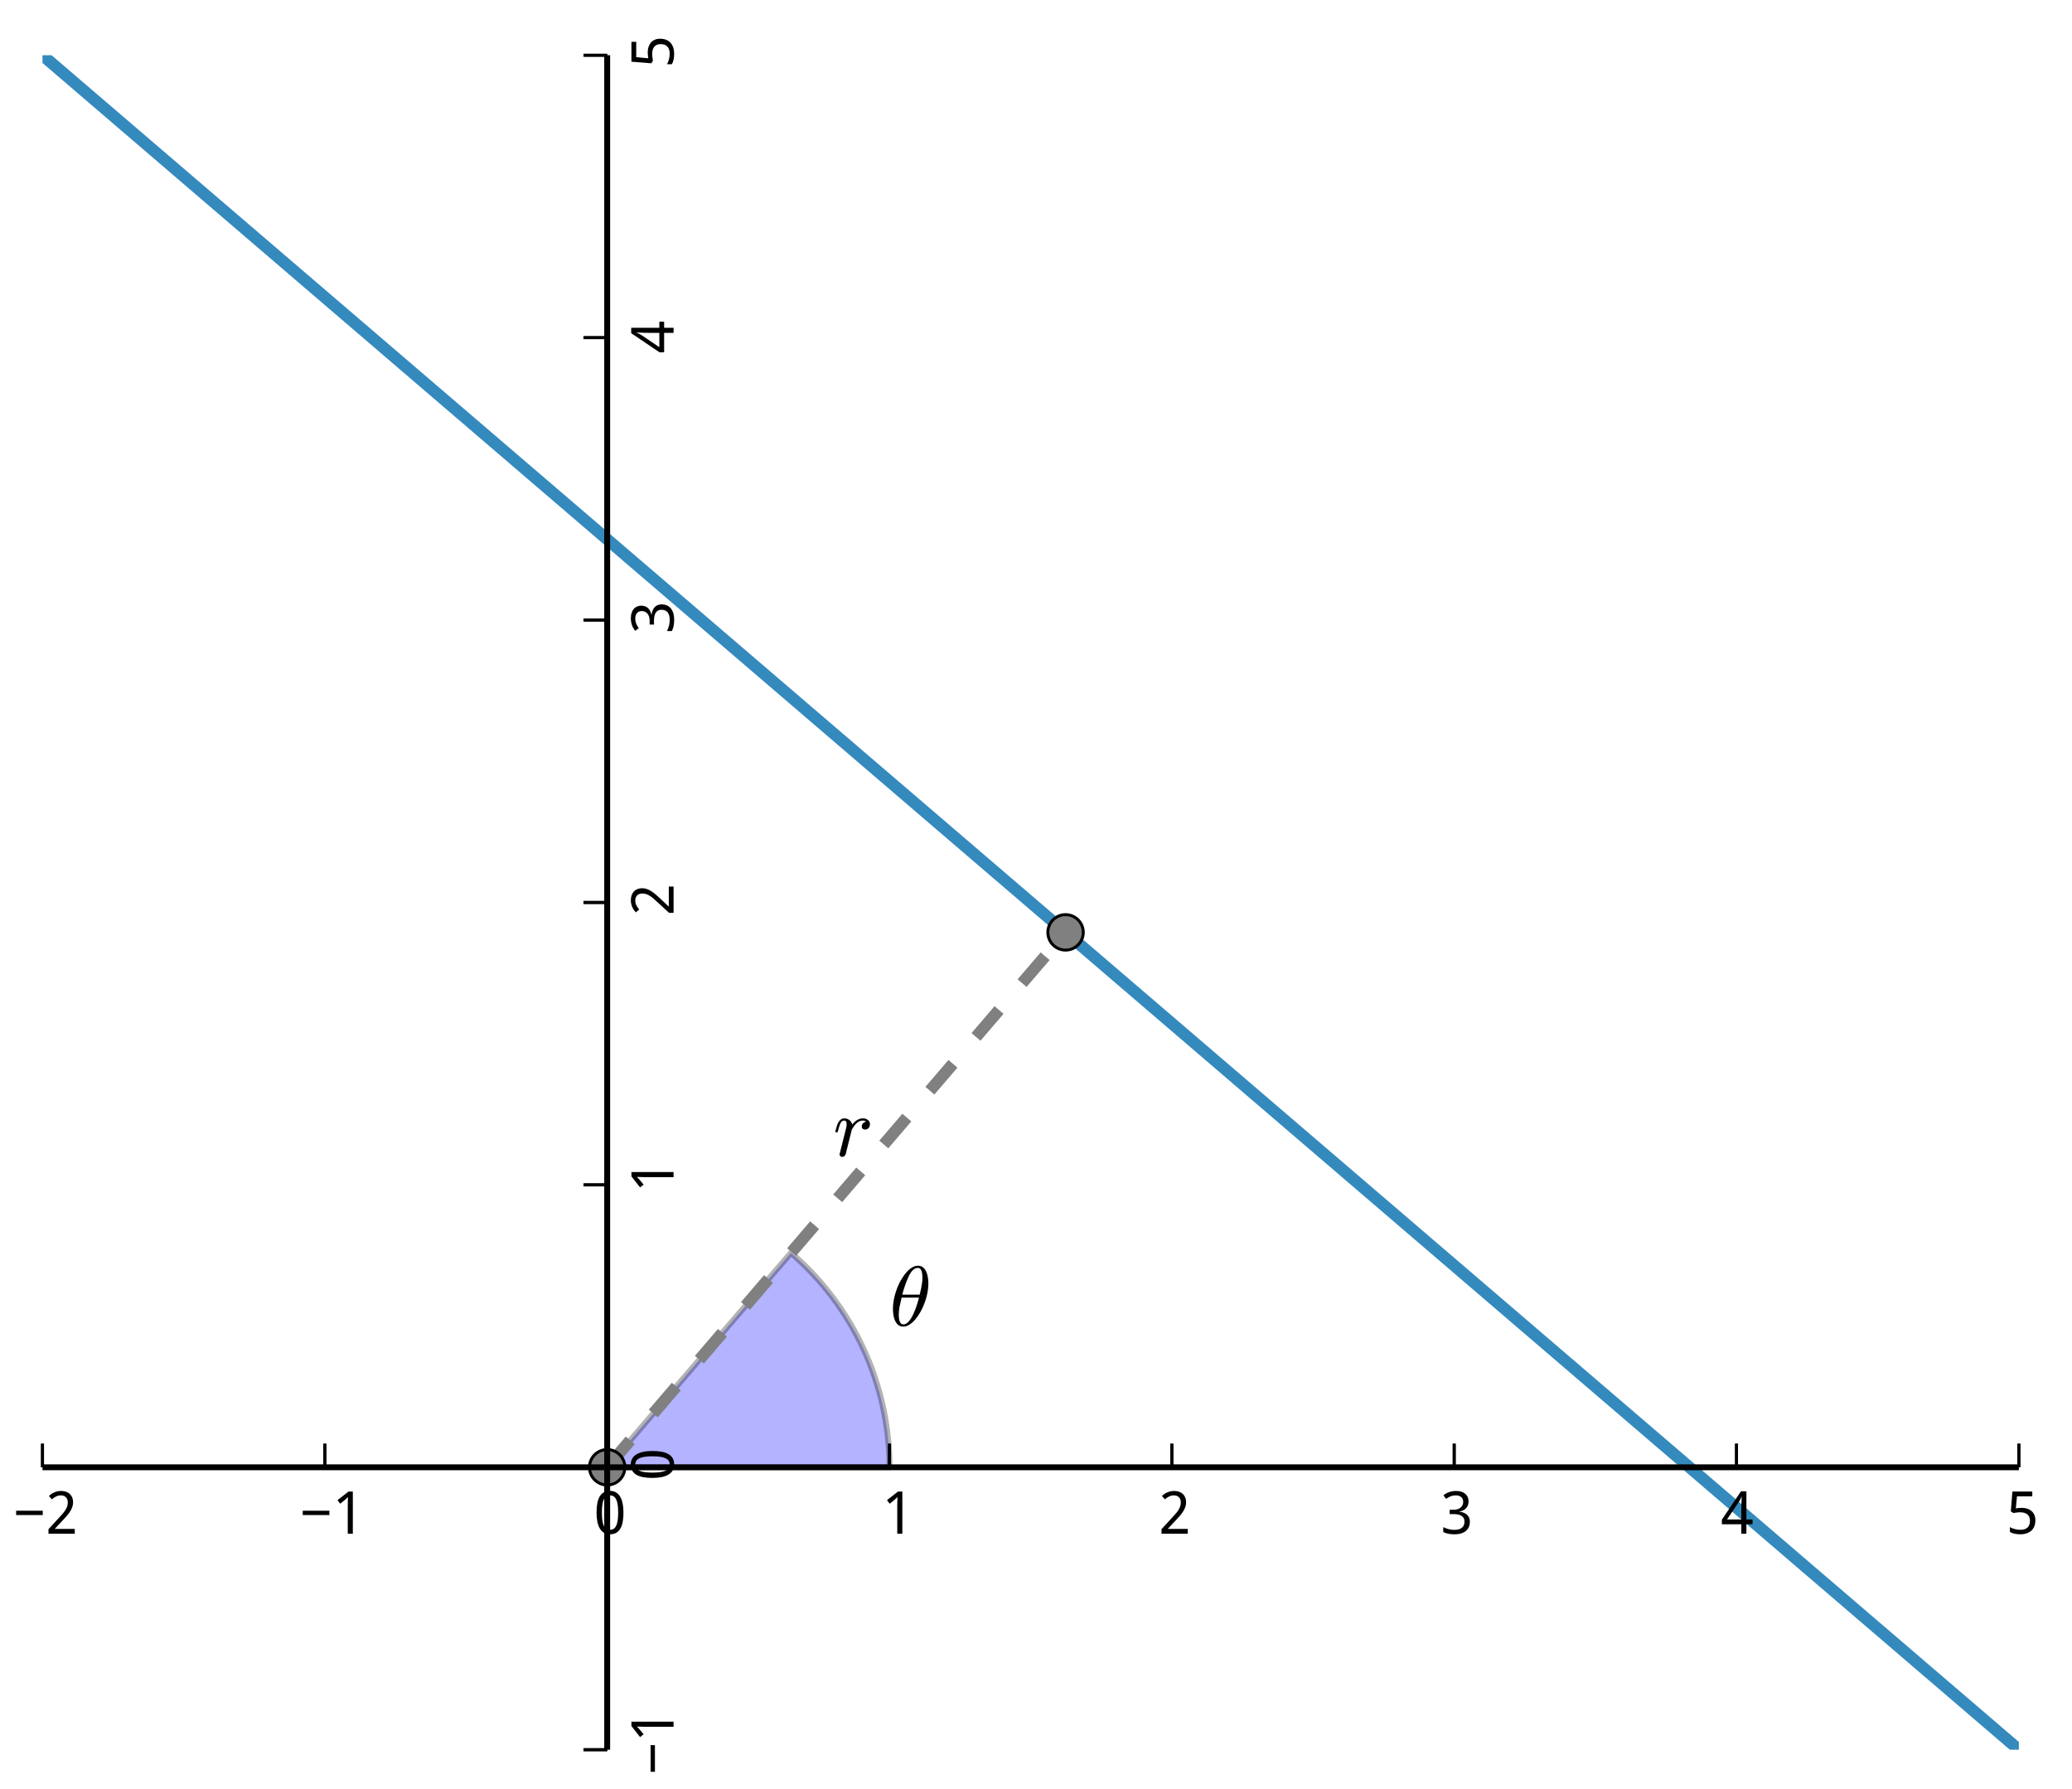 <?xml version="1.0" encoding="utf-8" standalone="no"?>
<!DOCTYPE svg PUBLIC "-//W3C//DTD SVG 1.1//EN"
  "http://www.w3.org/Graphics/SVG/1.1/DTD/svg11.dtd">
<!-- Created with matplotlib (http://matplotlib.org/) -->
<svg height="303pt" version="1.1" viewBox="0 0 351 303" width="351pt" xmlns="http://www.w3.org/2000/svg" xmlns:xlink="http://www.w3.org/1999/xlink">
 <defs>
  <style type="text/css">
*{stroke-linecap:butt;stroke-linejoin:round;}
  </style>
 </defs>
 <g id="figure_1">
  <g id="patch_1">
   <path d="
M0 303.527
L351.355 303.527
L351.355 0
L0 0
z
" style="fill:#ffffff;"/>
  </g>
  <g id="axes_1">
   <g id="patch_2">
    <path d="
M7.2 296.327
L342 296.327
L342 9.355
L7.2 9.355
z
" style="fill:#ffffff;"/>
   </g>
   <g id="patch_3">
    <path clip-path="url(#pe78eda361c)" d="
M150.686 248.498
C150.686 241.599 149.193 234.781 146.31 228.513
C143.427 222.245 139.222 216.674 133.984 212.184
L102.857 248.498
L150.686 248.498
z
" style="fill:#0000ff;opacity:0.3;stroke:#000000;"/>
   </g>
   <g id="line2d_1">
    <path clip-path="url(#pe78eda361c)" d="
M7.2 9.355
L342 296.327" style="fill:none;stroke:#348abd;stroke-linecap:square;stroke-width:2.0;"/>
   </g>
   <g id="line2d_2">
    <path clip-path="url(#pe78eda361c)" d="
M102.857 248.498
L180.508 157.905" style="fill:none;stroke:#808080;stroke-dasharray:6,6;stroke-dashoffset:0.0;stroke-width:2.0;"/>
    <defs>
     <path d="
M0 3
C0.796 3 1.559 2.684 2.121 2.121
C2.684 1.559 3 0.796 3 0
C3 -0.796 2.684 -1.559 2.121 -2.121
C1.559 -2.684 0.796 -3 0 -3
C-0.796 -3 -1.559 -2.684 -2.121 -2.121
C-2.684 -1.559 -3 -0.796 -3 0
C-3 0.796 -2.684 1.559 -2.121 2.121
C-1.559 2.684 -0.796 3 0 3
z
" id="mcba2a72c1a" style="stroke:#000000;stroke-width:0.5;"/>
    </defs>
    <g clip-path="url(#pe78eda361c)">
     <use style="fill:#808080;stroke:#000000;stroke-width:0.5;" x="102.857" xlink:href="#mcba2a72c1a" y="248.498"/>
     <use style="fill:#808080;stroke:#000000;stroke-width:0.5;" x="180.508" xlink:href="#mcba2a72c1a" y="157.905"/>
    </g>
   </g>
   <g id="mpl_toolkits.axisartist.axis_artist_1">
    <defs>
     <path d="
M0 0
L2.44929e-16 -4" id="me26b6abbdb" style="stroke:#000000;stroke-width:0.5;"/>
    </defs>
    <g>
     <use style="fill:none;stroke:#000000;stroke-width:0.5;" x="7.2" xlink:href="#me26b6abbdb" y="248.498"/>
     <use style="fill:none;stroke:#000000;stroke-width:0.5;" x="7.2" xlink:href="#me26b6abbdb" y="248.498"/>
    </g>
    <g>
     <use style="fill:none;stroke:#000000;stroke-width:0.5;" x="55.029" xlink:href="#me26b6abbdb" y="248.498"/>
     <use style="fill:none;stroke:#000000;stroke-width:0.5;" x="55.029" xlink:href="#me26b6abbdb" y="248.498"/>
    </g>
    <g>
     <use style="fill:none;stroke:#000000;stroke-width:0.5;" x="102.857" xlink:href="#me26b6abbdb" y="248.498"/>
     <use style="fill:none;stroke:#000000;stroke-width:0.5;" x="102.857" xlink:href="#me26b6abbdb" y="248.498"/>
    </g>
    <g>
     <use style="fill:none;stroke:#000000;stroke-width:0.5;" x="150.686" xlink:href="#me26b6abbdb" y="248.498"/>
     <use style="fill:none;stroke:#000000;stroke-width:0.5;" x="150.686" xlink:href="#me26b6abbdb" y="248.498"/>
    </g>
    <g>
     <use style="fill:none;stroke:#000000;stroke-width:0.5;" x="198.514" xlink:href="#me26b6abbdb" y="248.498"/>
     <use style="fill:none;stroke:#000000;stroke-width:0.5;" x="198.514" xlink:href="#me26b6abbdb" y="248.498"/>
    </g>
    <g>
     <use style="fill:none;stroke:#000000;stroke-width:0.5;" x="246.343" xlink:href="#me26b6abbdb" y="248.498"/>
     <use style="fill:none;stroke:#000000;stroke-width:0.5;" x="246.343" xlink:href="#me26b6abbdb" y="248.498"/>
    </g>
    <g>
     <use style="fill:none;stroke:#000000;stroke-width:0.5;" x="294.171" xlink:href="#me26b6abbdb" y="248.498"/>
     <use style="fill:none;stroke:#000000;stroke-width:0.5;" x="294.171" xlink:href="#me26b6abbdb" y="248.498"/>
    </g>
    <g>
     <use style="fill:none;stroke:#000000;stroke-width:0.5;" x="342.0" xlink:href="#me26b6abbdb" y="248.498"/>
     <use style="fill:none;stroke:#000000;stroke-width:0.5;" x="342.0" xlink:href="#me26b6abbdb" y="248.498"/>
    </g>
    <g id="text_1">
     <!-- −2 -->
     <defs>
      <path d="
M49.219 0
L4.688 0
L4.688 7.625
L21.781 26.219
Q25.438 30.172 28.312 33.438
Q31.203 36.719 33.219 39.844
Q35.25 42.969 36.328 46.109
Q37.406 49.266 37.406 52.984
Q37.406 55.859 36.578 58.047
Q35.75 60.25 34.203 61.781
Q32.672 63.328 30.562 64.109
Q28.469 64.891 25.875 64.891
Q21.234 64.891 17.5 63.016
Q13.766 61.141 10.406 58.203
L5.422 64.016
Q7.375 65.766 9.609 67.297
Q11.859 68.844 14.453 69.969
Q17.047 71.094 19.922 71.75
Q22.797 72.406 25.984 72.406
Q30.672 72.406 34.453 71.094
Q38.234 69.781 40.859 67.312
Q43.5 64.844 44.938 61.297
Q46.391 57.766 46.391 53.328
Q46.391 49.172 45.094 45.406
Q43.797 41.656 41.531 38.016
Q39.266 34.375 36.109 30.703
Q32.953 27.047 29.297 23.094
L15.578 8.5
L15.578 8.109
L49.219 8.109
z
" id="WenQuanYiMicroHei-32"/>
      <path d="
M4.984 31.594
L4.984 38.922
L50.094 38.922
L50.094 31.594
z
" id="WenQuanYiMicroHei-2212"/>
     </defs>
     <g transform="translate(2.236 259.747)scale(0.1 -0.1)">
      <use xlink:href="#WenQuanYiMicroHei-2212"/>
      <use x="55.078" xlink:href="#WenQuanYiMicroHei-32"/>
     </g>
    </g>
    <g id="text_2">
     <!-- −1 -->
     <defs>
      <path d="
M34.719 0
L26.125 0
L26.125 44.578
Q26.125 46.688 26.141 49.078
Q26.172 51.469 26.234 53.828
Q26.312 56.203 26.391 58.375
Q26.469 60.547 26.516 62.203
Q25.688 61.328 25.047 60.688
Q24.422 60.062 23.75 59.469
Q23.094 58.891 22.359 58.219
Q21.625 57.562 20.609 56.688
L13.375 50.781
L8.688 56.781
L27.391 71.391
L34.719 71.391
z
" id="WenQuanYiMicroHei-31"/>
     </defs>
     <g transform="translate(50.79 259.747)scale(0.1 -0.1)">
      <use xlink:href="#WenQuanYiMicroHei-2212"/>
      <use x="55.078" xlink:href="#WenQuanYiMicroHei-31"/>
     </g>
    </g>
    <g id="text_3">
     <!-- 0 -->
     <defs>
      <path d="
M50.391 35.797
Q50.391 27.156 49.141 20.312
Q47.906 13.484 45.141 8.734
Q42.391 4 38.031 1.5
Q33.688 -0.984 27.484 -0.984
Q21.734 -0.984 17.453 1.5
Q13.188 4 10.375 8.734
Q7.562 13.484 6.172 20.312
Q4.781 27.156 4.781 35.797
Q4.781 44.438 6.031 51.266
Q7.281 58.109 9.984 62.812
Q12.703 67.531 17.016 70.016
Q21.344 72.516 27.484 72.516
Q33.297 72.516 37.594 70.047
Q41.891 67.578 44.719 62.859
Q47.562 58.156 48.969 51.312
Q50.391 44.484 50.391 35.797
M13.812 35.797
Q13.812 28.469 14.547 23
Q15.281 17.531 16.891 13.891
Q18.5 10.25 21.109 8.422
Q23.734 6.594 27.484 6.594
Q31.25 6.594 33.891 8.391
Q36.531 10.203 38.203 13.812
Q39.891 17.438 40.641 22.922
Q41.406 28.422 41.406 35.797
Q41.406 43.109 40.641 48.578
Q39.891 54.047 38.203 57.656
Q36.531 61.281 33.891 63.078
Q31.25 64.891 27.484 64.891
Q23.734 64.891 21.109 63.078
Q18.5 61.281 16.891 57.656
Q15.281 54.047 14.547 48.578
Q13.812 43.109 13.812 35.797" id="WenQuanYiMicroHei-30"/>
     </defs>
     <g transform="translate(100.578 259.747)scale(0.1 -0.1)">
      <use xlink:href="#WenQuanYiMicroHei-30"/>
     </g>
    </g>
    <g id="text_4">
     <!-- 1 -->
     <g transform="translate(149.385 259.747)scale(0.1 -0.1)">
      <use xlink:href="#WenQuanYiMicroHei-31"/>
     </g>
    </g>
    <g id="text_5">
     <!-- 2 -->
     <g transform="translate(196.289 259.747)scale(0.1 -0.1)">
      <use xlink:href="#WenQuanYiMicroHei-32"/>
     </g>
    </g>
    <g id="text_6">
     <!-- 3 -->
     <defs>
      <path d="
M46.922 54.688
Q46.922 51.125 45.797 48.188
Q44.672 45.266 42.641 43.109
Q40.625 40.969 37.797 39.578
Q34.969 38.188 31.5 37.594
L31.5 37.312
Q40.141 36.234 44.625 31.812
Q49.125 27.391 49.125 20.312
Q49.125 15.625 47.531 11.719
Q45.953 7.812 42.719 4.984
Q39.5 2.156 34.562 0.578
Q29.641 -0.984 22.906 -0.984
Q17.578 -0.984 12.859 -0.141
Q8.156 0.688 4 2.875
L4 11.188
Q8.25 8.938 13.203 7.719
Q18.172 6.5 22.703 6.5
Q27.203 6.5 30.469 7.469
Q33.734 8.453 35.859 10.25
Q37.984 12.062 38.984 14.688
Q39.984 17.328 39.984 20.609
Q39.984 23.922 38.688 26.281
Q37.406 28.656 35.016 30.188
Q32.625 31.734 29.172 32.469
Q25.734 33.203 21.391 33.203
L14.891 33.203
L14.891 40.578
L21.391 40.578
Q25.344 40.578 28.422 41.547
Q31.5 42.531 33.562 44.328
Q35.641 46.141 36.719 48.625
Q37.797 51.125 37.797 54.109
Q37.797 56.641 36.906 58.641
Q36.031 60.641 34.422 62.031
Q32.812 63.422 30.562 64.156
Q28.328 64.891 25.594 64.891
Q20.359 64.891 16.375 63.25
Q12.406 61.625 8.797 58.984
L4.297 65.094
Q6.156 66.609 8.422 67.922
Q10.688 69.234 13.375 70.234
Q16.062 71.234 19.109 71.812
Q22.172 72.406 25.594 72.406
Q30.859 72.406 34.828 71.094
Q38.812 69.781 41.5 67.406
Q44.188 65.047 45.547 61.797
Q46.922 58.547 46.922 54.688" id="WenQuanYiMicroHei-33"/>
     </defs>
     <g transform="translate(244.088 259.747)scale(0.1 -0.1)">
      <use xlink:href="#WenQuanYiMicroHei-33"/>
     </g>
    </g>
    <g id="text_7">
     <!-- 4 -->
     <defs>
      <path d="
M53.078 16.016
L42.672 16.016
L42.672 0
L34.078 0
L34.078 16.016
L1.125 16.016
L1.125 23.781
L33.5 71.781
L42.672 71.781
L42.672 24.125
L53.078 24.125
z

M34.078 24.125
L34.078 41.5
Q34.078 44.234 34.156 47.234
Q34.234 50.25 34.328 53.094
Q34.422 55.953 34.547 58.438
Q34.672 60.938 34.719 62.594
L34.281 62.594
Q33.938 61.625 33.422 60.422
Q32.906 59.234 32.297 58.031
Q31.688 56.844 31.047 55.719
Q30.422 54.594 29.891 53.812
L9.812 24.125
z
" id="WenQuanYiMicroHei-34"/>
     </defs>
     <g transform="translate(291.575 259.747)scale(0.1 -0.1)">
      <use xlink:href="#WenQuanYiMicroHei-34"/>
     </g>
    </g>
    <g id="text_8">
     <!-- 5 -->
     <defs>
      <path d="
M26.609 43.797
Q31.453 43.797 35.625 42.453
Q39.797 41.109 42.891 38.469
Q46 35.844 47.75 31.938
Q49.516 28.031 49.516 22.906
Q49.516 17.328 47.844 12.891
Q46.188 8.453 42.922 5.375
Q39.656 2.297 34.844 0.656
Q30.031 -0.984 23.781 -0.984
Q21.297 -0.984 18.875 -0.734
Q16.453 -0.484 14.234 -0.016
Q12.016 0.438 10.016 1.172
Q8.016 1.906 6.391 2.875
L6.391 11.281
Q8.016 10.156 10.188 9.281
Q12.359 8.406 14.75 7.812
Q17.141 7.234 19.547 6.906
Q21.969 6.594 24.031 6.594
Q27.875 6.594 30.906 7.5
Q33.938 8.406 36.031 10.297
Q38.141 12.203 39.25 15.078
Q40.375 17.969 40.375 21.922
Q40.375 28.906 36.078 32.594
Q31.781 36.281 23.578 36.281
Q22.266 36.281 20.719 36.156
Q19.188 36.031 17.641 35.828
Q16.109 35.641 14.719 35.422
Q13.328 35.203 12.312 35.016
L7.906 37.797
L10.594 71.391
L44.281 71.391
L44.281 63.281
L18.312 63.281
L16.406 42.828
Q17.969 43.109 20.531 43.453
Q23.094 43.797 26.609 43.797" id="WenQuanYiMicroHei-35"/>
     </defs>
     <g transform="translate(339.845 259.747)scale(0.1 -0.1)">
      <use xlink:href="#WenQuanYiMicroHei-35"/>
     </g>
    </g>
    <g id="line2d_3">
     <path clip-path="url(#pe78eda361c)" d="
M7.2 248.498
L342 248.498" style="fill:none;stroke:#000000;stroke-linecap:square;"/>
    </g>
   </g>
   <g id="mpl_toolkits.axisartist.axis_artist_2">
    <defs>
     <path d="
M0 0
L-4 -4.89859e-16" id="m2d49bb8ccc" style="stroke:#000000;stroke-width:0.5;"/>
    </defs>
    <g>
     <use style="fill:none;stroke:#000000;stroke-width:0.5;" x="102.857" xlink:href="#m2d49bb8ccc" y="296.327"/>
     <use style="fill:none;stroke:#000000;stroke-width:0.5;" x="102.857" xlink:href="#m2d49bb8ccc" y="296.327"/>
    </g>
    <g>
     <use style="fill:none;stroke:#000000;stroke-width:0.5;" x="102.857" xlink:href="#m2d49bb8ccc" y="248.498"/>
     <use style="fill:none;stroke:#000000;stroke-width:0.5;" x="102.857" xlink:href="#m2d49bb8ccc" y="248.498"/>
    </g>
    <g>
     <use style="fill:none;stroke:#000000;stroke-width:0.5;" x="102.857" xlink:href="#m2d49bb8ccc" y="200.67"/>
     <use style="fill:none;stroke:#000000;stroke-width:0.5;" x="102.857" xlink:href="#m2d49bb8ccc" y="200.67"/>
    </g>
    <g>
     <use style="fill:none;stroke:#000000;stroke-width:0.5;" x="102.857" xlink:href="#m2d49bb8ccc" y="152.841"/>
     <use style="fill:none;stroke:#000000;stroke-width:0.5;" x="102.857" xlink:href="#m2d49bb8ccc" y="152.841"/>
    </g>
    <g>
     <use style="fill:none;stroke:#000000;stroke-width:0.5;" x="102.857" xlink:href="#m2d49bb8ccc" y="105.013"/>
     <use style="fill:none;stroke:#000000;stroke-width:0.5;" x="102.857" xlink:href="#m2d49bb8ccc" y="105.013"/>
    </g>
    <g>
     <use style="fill:none;stroke:#000000;stroke-width:0.5;" x="102.857" xlink:href="#m2d49bb8ccc" y="57.184"/>
     <use style="fill:none;stroke:#000000;stroke-width:0.5;" x="102.857" xlink:href="#m2d49bb8ccc" y="57.184"/>
    </g>
    <g>
     <use style="fill:none;stroke:#000000;stroke-width:0.5;" x="102.857" xlink:href="#m2d49bb8ccc" y="9.355"/>
     <use style="fill:none;stroke:#000000;stroke-width:0.5;" x="102.857" xlink:href="#m2d49bb8ccc" y="9.355"/>
    </g>
    <g id="text_9">
     <!-- −1 -->
     <g transform="translate(114.106 300.566)rotate(-90.0)scale(0.1 -0.1)">
      <use xlink:href="#WenQuanYiMicroHei-2212"/>
      <use x="55.078" xlink:href="#WenQuanYiMicroHei-31"/>
     </g>
    </g>
    <g id="text_10">
     <!-- 0 -->
     <g transform="translate(114.106 250.778)rotate(-90.0)scale(0.1 -0.1)">
      <use xlink:href="#WenQuanYiMicroHei-30"/>
     </g>
    </g>
    <g id="text_11">
     <!-- 1 -->
     <g transform="translate(114.106 201.971)rotate(-90.0)scale(0.1 -0.1)">
      <use xlink:href="#WenQuanYiMicroHei-31"/>
     </g>
    </g>
    <g id="text_12">
     <!-- 2 -->
     <g transform="translate(114.106 155.067)rotate(-90.0)scale(0.1 -0.1)">
      <use xlink:href="#WenQuanYiMicroHei-32"/>
     </g>
    </g>
    <g id="text_13">
     <!-- 3 -->
     <g transform="translate(114.106 107.268)rotate(-90.0)scale(0.1 -0.1)">
      <use xlink:href="#WenQuanYiMicroHei-33"/>
     </g>
    </g>
    <g id="text_14">
     <!-- 4 -->
     <g transform="translate(114.106 59.781)rotate(-90.0)scale(0.1 -0.1)">
      <use xlink:href="#WenQuanYiMicroHei-34"/>
     </g>
    </g>
    <g id="text_15">
     <!-- 5 -->
     <g transform="translate(114.106 11.511)rotate(-90.0)scale(0.1 -0.1)">
      <use xlink:href="#WenQuanYiMicroHei-35"/>
     </g>
    </g>
    <g id="line2d_4">
     <path clip-path="url(#pe78eda361c)" d="
M102.857 296.327
L102.857 9.355" style="fill:none;stroke:#000000;stroke-linecap:square;"/>
    </g>
   </g>
   <g id="text_16">
    <!-- $\theta$ -->
    <defs>
     <path d="
M16.109 -1.125
Q11.578 -1.125 8.844 2.188
Q6.109 5.516 5.047 10.203
Q4 14.891 4 19.484
L4 19.578
Q4 24.562 4.953 29.922
Q5.906 35.297 7.703 40.641
Q9.516 46 11.625 50.203
Q13.094 53.125 15.406 56.734
Q17.719 60.359 20.578 63.5
Q23.438 66.656 26.734 68.578
Q30.031 70.516 33.406 70.516
L33.5 70.516
Q37.109 70.516 39.516 68.5
Q41.938 66.5 43.281 63.375
Q44.625 60.25 45.156 56.688
Q45.703 53.125 45.703 49.906
Q45.703 42.328 43.656 34.438
Q41.609 26.562 37.984 19.188
Q36.625 16.406 34.203 12.641
Q31.781 8.891 29.078 5.906
Q26.375 2.938 23 0.906
Q19.625 -1.125 16.219 -1.125
z

M16.312 1.516
Q19.625 1.516 22.672 5.047
Q25.734 8.594 28.031 13.641
Q30.328 18.703 32.062 24
Q33.797 29.297 34.625 33.016
L14.203 33.016
Q12.641 26.703 11.766 22.141
Q10.891 17.578 10.891 13.188
Q10.891 1.516 16.312 1.516
M14.984 36.531
L35.5 36.531
Q36.578 40.922 37.203 43.875
Q37.844 46.828 38.281 50.094
Q38.719 53.375 38.719 56.203
Q38.719 67.922 33.406 67.922
Q27.047 67.922 22.438 57.688
Q17.828 47.469 14.984 36.531" id="Cmmi10-b5"/>
    </defs>
    <g transform="translate(150.686 224.584)scale(0.144 -0.144)">
     <use transform="translate(0.0 0.484)" xlink:href="#Cmmi10-b5"/>
    </g>
   </g>
   <g id="text_17">
    <!-- $r$ -->
    <defs>
     <path d="
M7.719 1.703
Q7.719 2.297 7.812 2.594
L15.281 32.422
Q16.016 35.203 16.016 37.312
Q16.016 41.609 13.094 41.609
Q9.969 41.609 8.453 37.859
Q6.938 34.125 5.516 28.422
Q5.516 28.125 5.219 27.953
Q4.938 27.781 4.688 27.781
L3.516 27.781
Q3.172 27.781 2.922 28.141
Q2.688 28.516 2.688 28.812
Q3.766 33.156 4.766 36.172
Q5.766 39.203 7.891 41.688
Q10.016 44.188 13.188 44.188
Q16.656 44.188 19.266 42.188
Q21.875 40.188 22.516 36.922
Q25.047 40.234 28.297 42.203
Q31.547 44.188 35.406 44.188
Q38.578 44.188 40.984 42.328
Q43.406 40.484 43.406 37.312
Q43.406 34.766 41.812 32.875
Q40.234 31 37.594 31
Q35.984 31 34.891 32
Q33.797 33.016 33.797 34.625
Q33.797 36.812 35.406 38.547
Q37.016 40.281 39.109 40.281
Q37.5 41.609 35.203 41.609
Q30.906 41.609 27.734 38.547
Q24.562 35.5 22.016 30.812
L14.891 2.203
Q14.547 0.828 13.344 -0.141
Q12.156 -1.125 10.688 -1.125
Q9.469 -1.125 8.594 -0.344
Q7.719 0.438 7.719 1.703" id="Cmmi10-72"/>
    </defs>
    <g transform="translate(141.12 195.887)scale(0.144 -0.144)">
     <use transform="translate(0.0 0.812)" xlink:href="#Cmmi10-72"/>
    </g>
   </g>
  </g>
 </g>
 <defs>
  <clipPath id="pe78eda361c">
   <rect height="286.971" width="334.8" x="7.2" y="9.355"/>
  </clipPath>
 </defs>
</svg>
